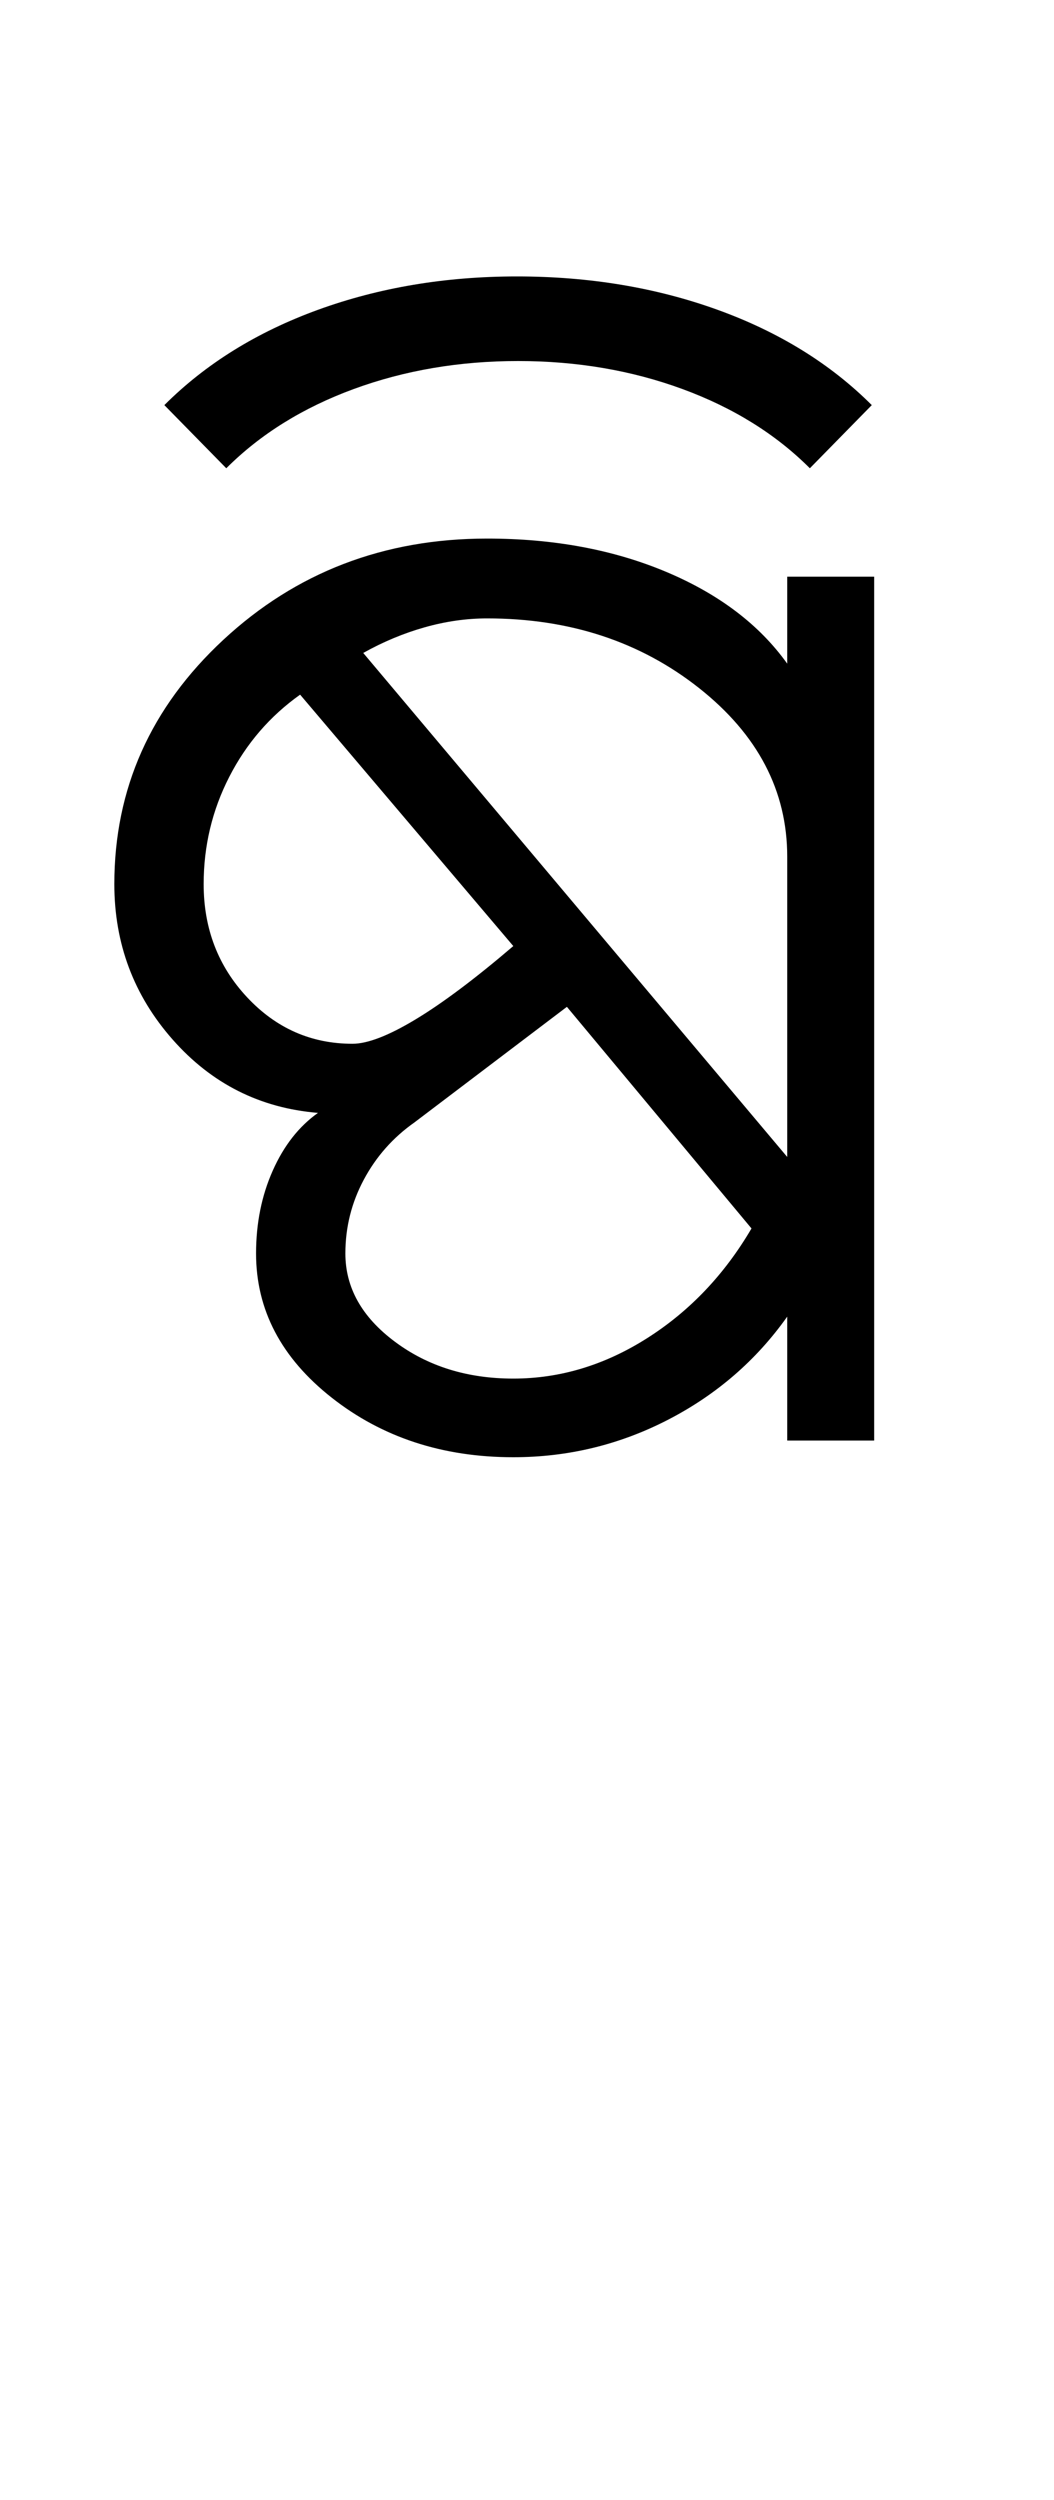 <?xml version="1.0" encoding="UTF-8"?>
<svg xmlns="http://www.w3.org/2000/svg" xmlns:xlink="http://www.w3.org/1999/xlink" width="221.25pt" height="524.5pt" viewBox="0 0 221.25 524.5" version="1.1">
<defs>
<g>
<symbol overflow="visible" id="glyph0-0">
<path style="stroke:none;" d="M 8.5 0 L 8.5 -170.5 L 76.5 -170.5 L 76.5 0 Z M 17 -8.5 L 68 -8.5 L 68 -162 L 17 -162 Z M 17 -8.5 "/>
</symbol>
<symbol overflow="visible" id="glyph0-1">
<path style="stroke:none;" d="M 91.75 3.5 C 76.914 3.5 64.207 -0.664 53.625 -9 C 43.039 -17.332 37.75 -27.414 37.75 -39.25 C 37.75 -45.582 38.914 -51.375 41.25 -56.625 C 43.582 -61.875 46.75 -65.914 50.75 -68.75 C 38.582 -69.75 28.414 -74.875 20.25 -84.125 C 12.082 -93.375 8 -104.25 8 -116.75 C 8 -136.75 15.625 -153.832 30.875 -168 C 46.125 -182.164 64.582 -189.25 86.25 -189.25 C 100.25 -189.25 112.789 -186.914 123.875 -182.25 C 134.957 -177.582 143.414 -171.164 149.25 -163 L 149.25 -181.25 L 167.5 -181.25 L 167.5 0 L 149.25 0 L 149.25 -26 C 142.75 -16.832 134.414 -9.625 124.25 -4.375 C 114.082 0.875 103.25 3.5 91.75 3.5 Z M 91.75 -13 C 101.582 -13 110.957 -15.832 119.875 -21.5 C 128.789 -27.164 136.082 -34.832 141.75 -44.5 L 103 -91 L 71 -66.75 C 66.5 -63.582 62.957 -59.582 60.375 -54.75 C 57.789 -49.914 56.5 -44.75 56.5 -39.25 C 56.5 -32.082 59.957 -25.914 66.875 -20.75 C 73.789 -15.582 82.082 -13 91.75 -13 Z M 58 -83.25 C 61.164 -83.25 65.582 -84.957 71.25 -88.375 C 76.914 -91.789 83.75 -96.914 91.75 -103.75 L 47 -156.5 C 40.664 -152 35.707 -146.25 32.125 -139.25 C 28.539 -132.25 26.75 -124.75 26.75 -116.75 C 26.75 -107.414 29.789 -99.5 35.875 -93 C 41.957 -86.5 49.332 -83.25 58 -83.25 Z M 149.25 -59.5 L 149.25 -122.5 C 149.25 -136.332 143.082 -148.125 130.75 -157.875 C 118.414 -167.625 103.582 -172.5 86.25 -172.5 C 81.914 -172.5 77.539 -171.875 73.125 -170.625 C 68.707 -169.375 64.414 -167.582 60.25 -165.25 Z M 149.25 -59.5 "/>
</symbol>
<symbol overflow="visible" id="glyph0-2">
<path style="stroke:none;" d="M -157.75 -204 L -170.75 -217.25 C -162.082 -225.914 -151.332 -232.582 -138.5 -237.25 C -125.664 -241.914 -111.75 -244.25 -96.75 -244.25 C -81.582 -244.25 -67.539 -241.914 -54.625 -237.25 C -41.707 -232.582 -30.914 -225.914 -22.25 -217.25 L -35.25 -204 C -42.414 -211.164 -51.332 -216.707 -62 -220.625 C -72.664 -224.539 -84.164 -226.5 -96.5 -226.5 C -108.832 -226.5 -120.332 -224.539 -131 -220.625 C -141.664 -216.707 -150.582 -211.164 -157.75 -204 Z M -157.75 -204 "/>
</symbol>
</g>
</defs>
<g id="surface1">
<rect x="0" y="0" width="221.25" height="524.5" style="fill:rgb(100%,100%,100%);fill-opacity:1;stroke:none;"/>
<g style="fill:rgb(0%,0%,0%);fill-opacity:1;">
  <use xlink:href="#glyph0-1" x="16" y="302.25"/>
  <use xlink:href="#glyph0-2" x="205.25" y="302.25"/>
</g>
</g>
</svg>
